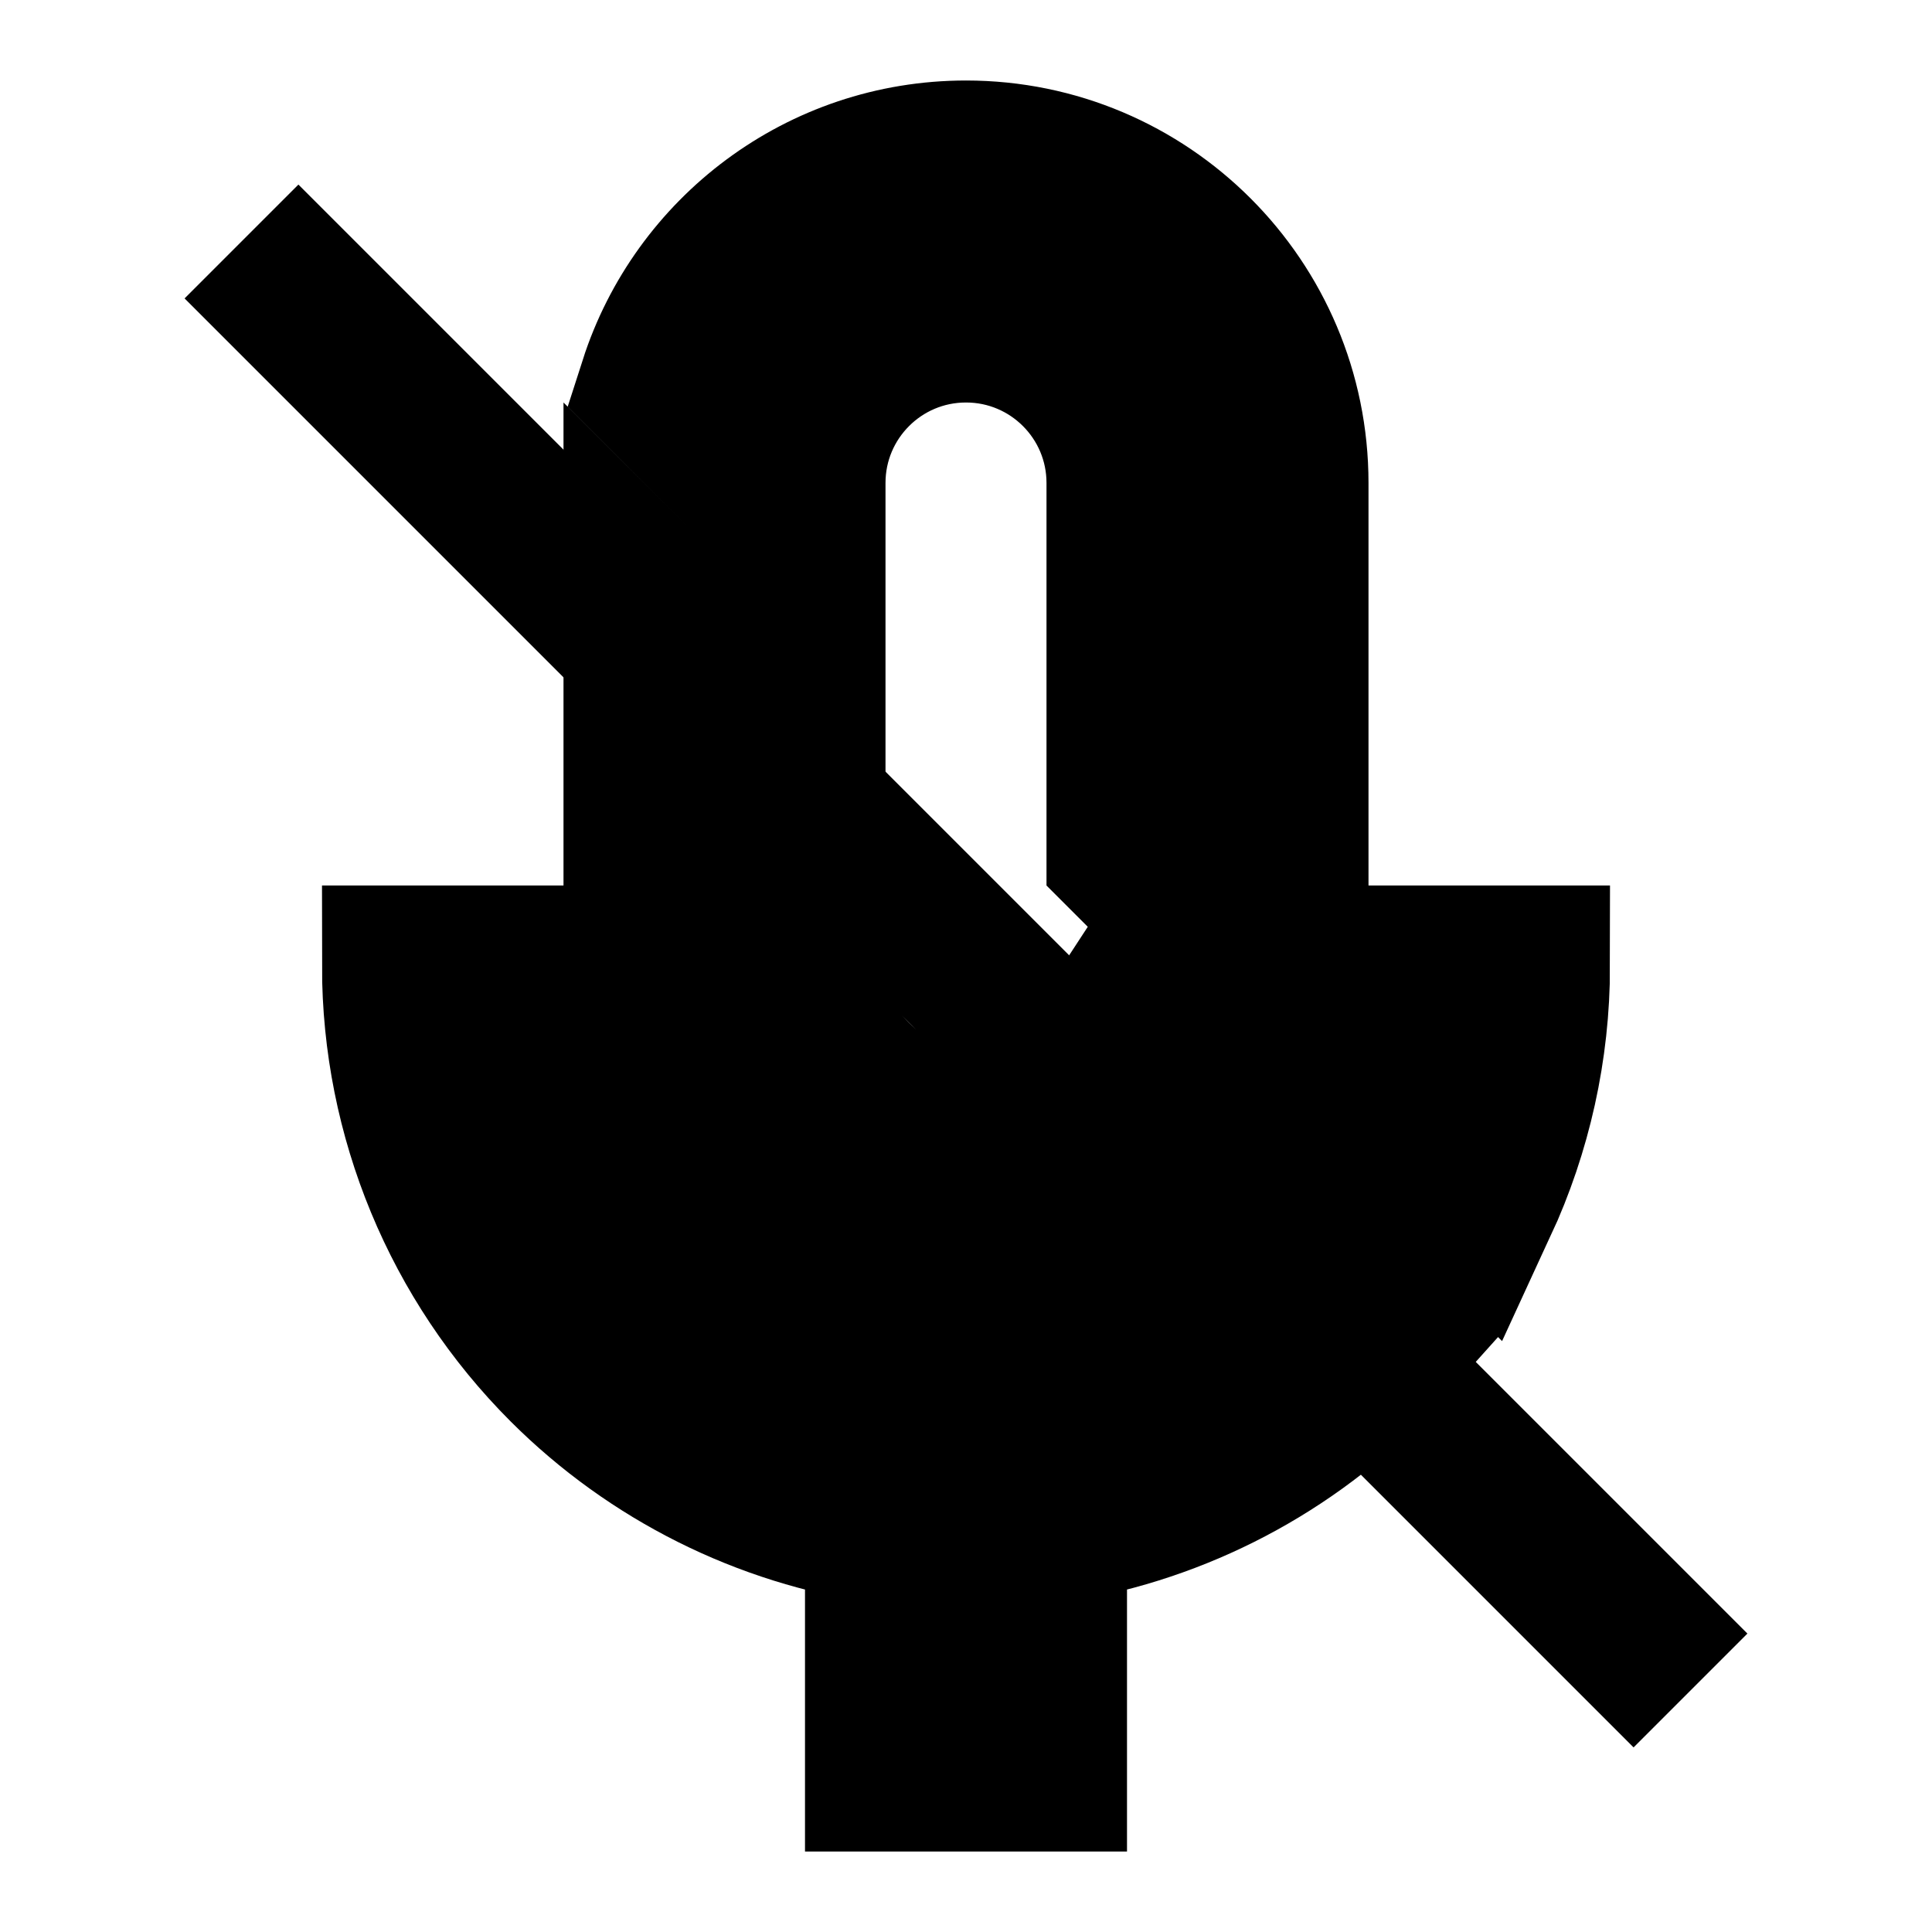 <svg
  xmlns="http://www.w3.org/2000/svg"
  width="24"
  height="24"
  viewBox="0 0 24 24"
  fill="none"
  stroke="currentColor"
  stroke-width="2"
>
  <path d="M3 3L21 21"/>
  <path fill-rule="evenodd" clip-rule="evenodd" d="M18.353 14.939C18.775 14.026 19 13.025 19 12H17C17 12.474 16.933 12.941 16.803 13.389L18.353 14.939ZM15.816 15.23C15.727 15.336 15.634 15.437 15.536 15.536C14.598 16.473 13.326 17 12 17C10.674 17 9.402 16.473 8.464 15.536C7.527 14.598 7 13.326 7 12H5C5 13.857 5.737 15.637 7.05 16.95C8.125 18.024 9.513 18.714 11 18.928V22H13V18.928C14.487 18.714 15.875 18.024 16.95 16.95C17.048 16.852 17.142 16.751 17.234 16.648L15.816 15.23ZM15.963 12.549C15.987 12.369 16 12.186 16 12V6C16 3.791 14.209 2 12 2C10.218 2 8.708 3.166 8.191 4.776L10 6.586V6C10 4.895 10.895 4 12 4C13.105 4 14 4.895 14 6V10.586L15.963 12.549ZM13.677 13.091L15.106 14.52C14.373 15.423 13.254 16 12 16C9.791 16 8 14.209 8 12V7.414L10 9.414V12C10 13.105 10.895 14 12 14C12.702 14 13.32 13.638 13.677 13.091Z" fill="black"/>
</svg>
